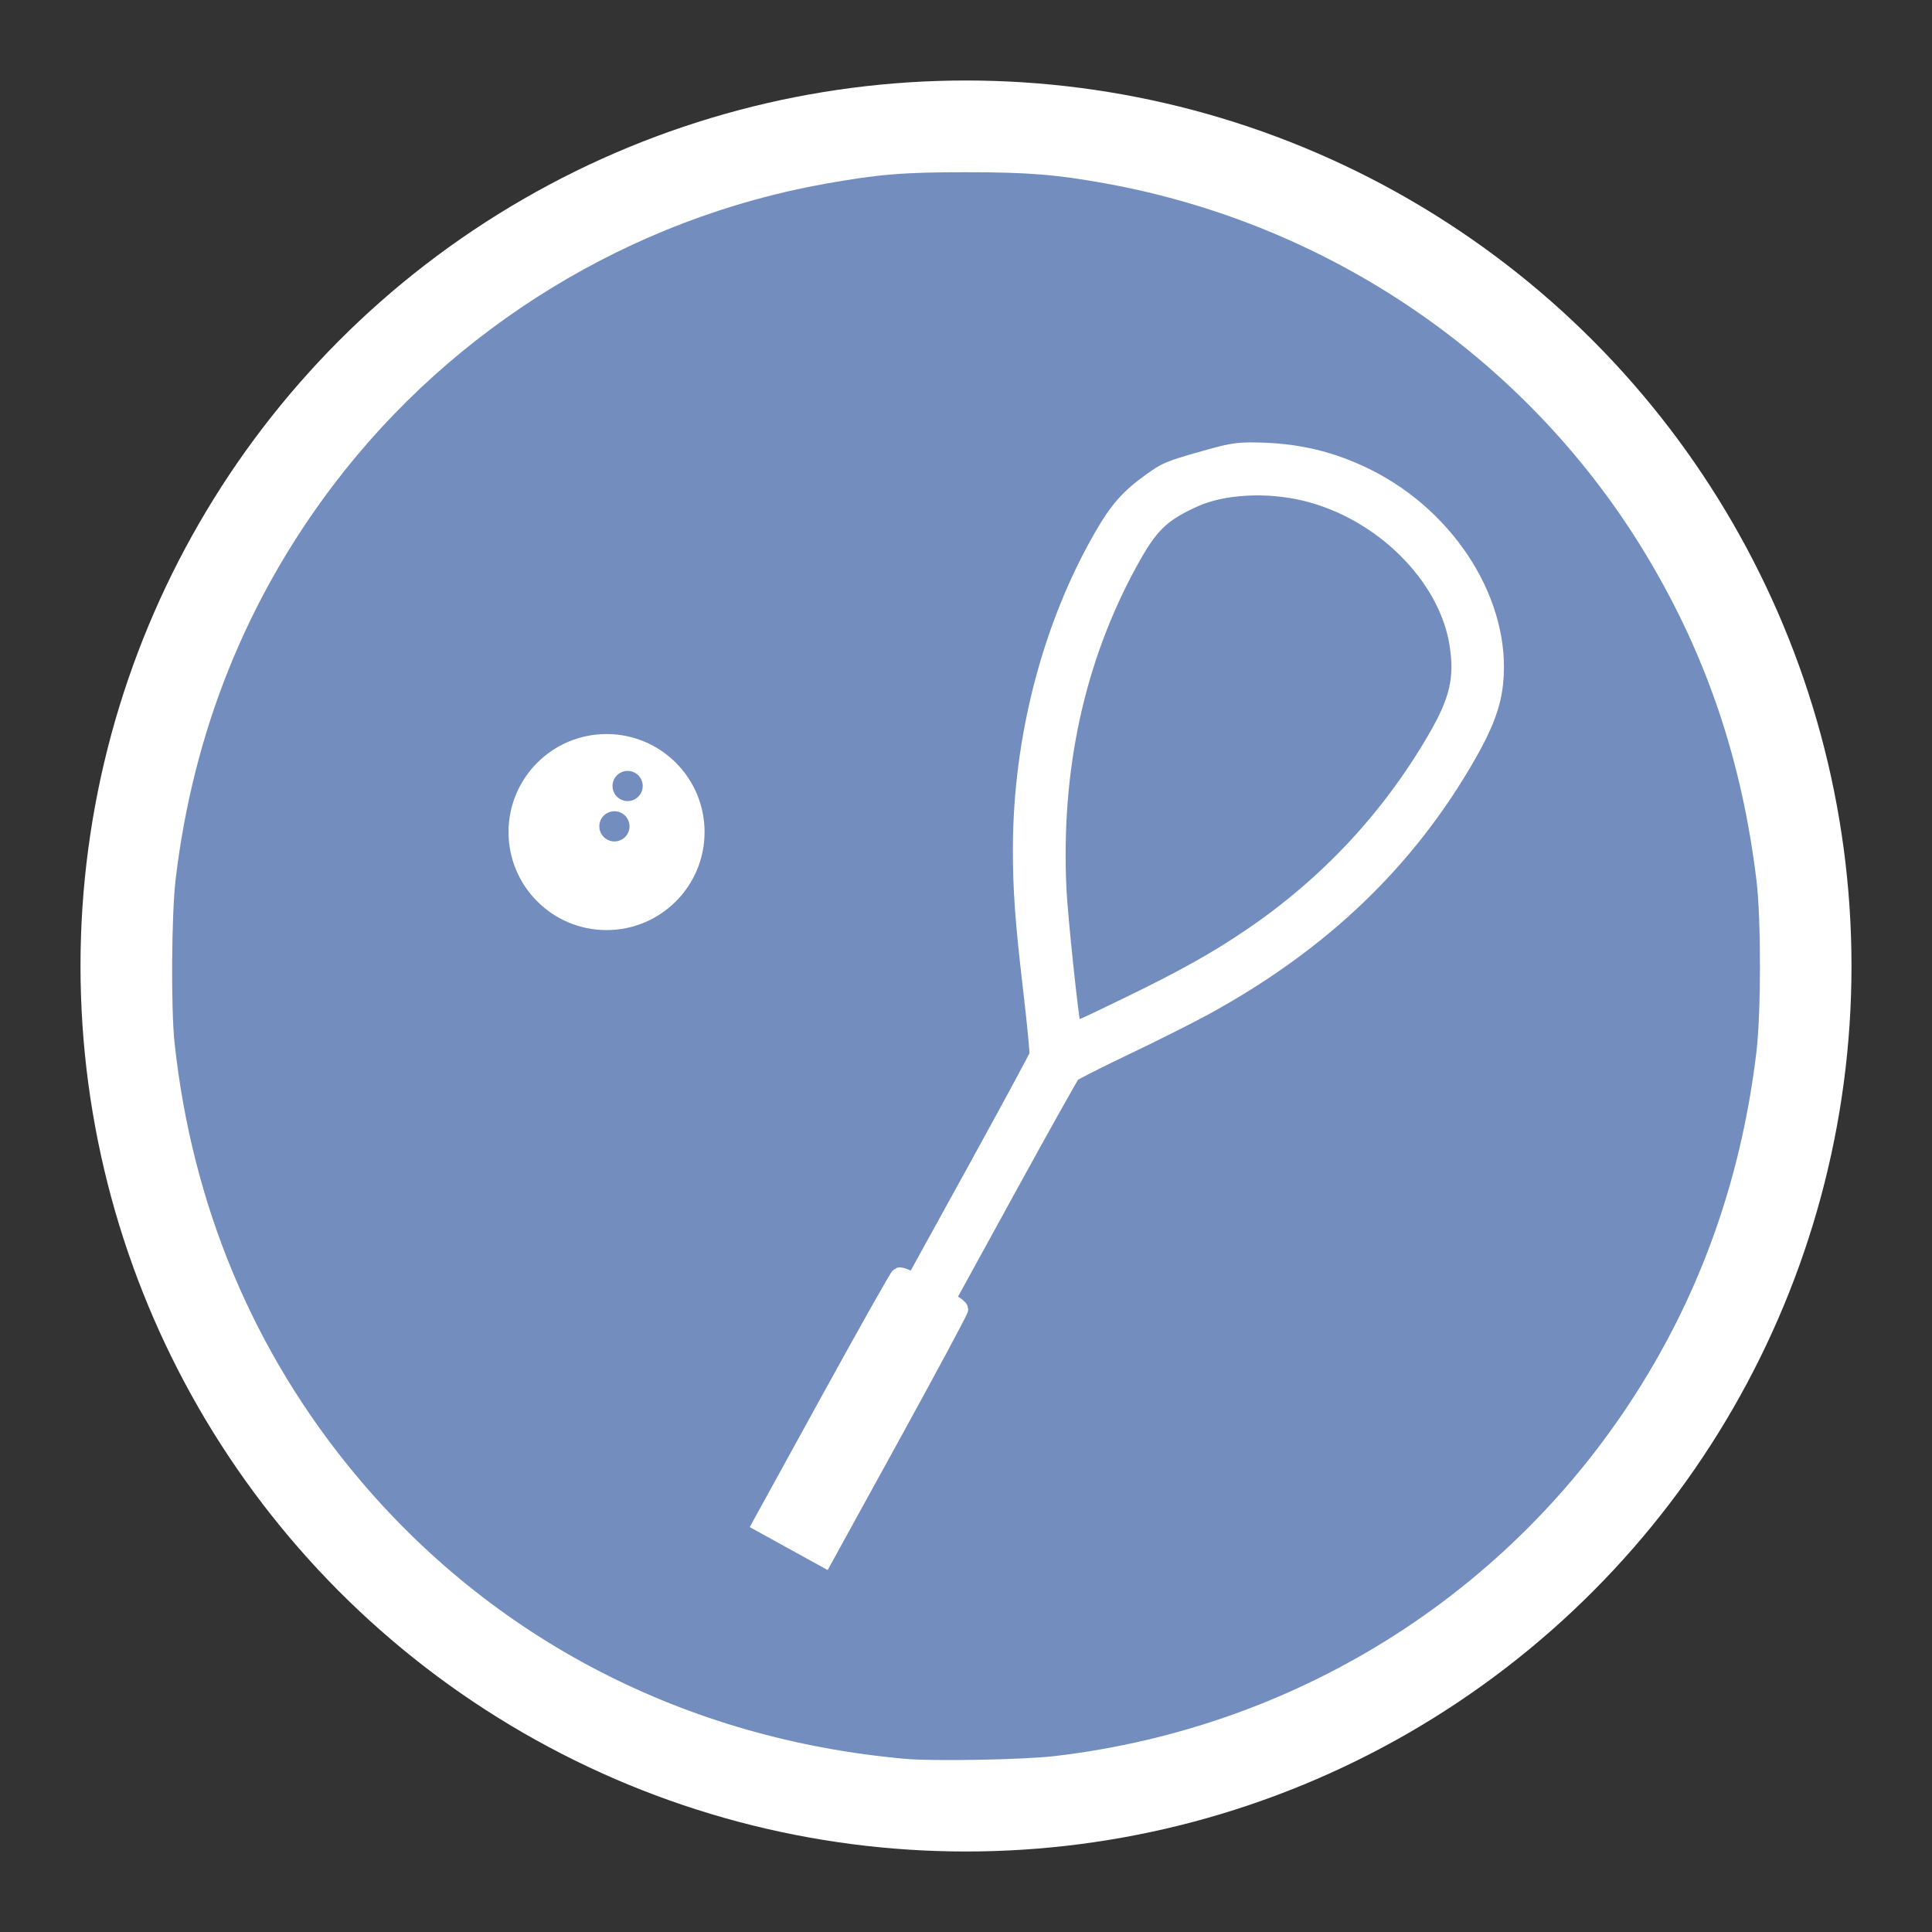 <?xml version="1.0" encoding="UTF-8" standalone="no"?>
<svg
   viewBox="0 0 192 192"
   version="1.1"
   id="svg16"
   sodipodi:docname="template (1).svg"
   inkscape:export-filename="template (1).png"
   inkscape:export-xdpi="96"
   inkscape:export-ydpi="96"
   inkscape:version="1.2 (dc2aedaf03, 2022-05-15)"
   xmlns:inkscape="http://www.inkscape.org/namespaces/inkscape"
   xmlns:sodipodi="http://sodipodi.sourceforge.net/DTD/sodipodi-0.dtd"
   xmlns="http://www.w3.org/2000/svg"
   xmlns:svg="http://www.w3.org/2000/svg">
  <rect x="0" y="0" width="192" height="192" fill="#333333" stroke="none"/>
  <sodipodi:namedview
     id="namedview18"
     pagecolor="#ffffff"
     bordercolor="#000000"
     borderopacity="0.25"
     inkscape:showpageshadow="2"
     inkscape:pageopacity="0.0"
     inkscape:pagecheckerboard="0"
     inkscape:deskcolor="#d1d1d1"
     showgrid="false"
     inkscape:zoom="1.3372396"
     inkscape:cx="167.50925"
     inkscape:cy="277.8111"
     inkscape:window-width="1718"
     inkscape:window-height="1376"
     inkscape:window-x="1713"
     inkscape:window-y="0"
     inkscape:window-maximized="0"
     inkscape:current-layer="svg16" />
  <defs
     id="defs4">
    <style
       id="style2">.a{fill:none;stroke:#b1b5bd;stroke-linecap:round;stroke-linejoin:round;isolation:isolate;opacity:0.63;}</style>
  </defs>
  <circle
     class="a"
     cx="96"
     cy="96"
     r="88"
     id="circle8"
     style="fill:#ffffff;fill-opacity:1;stroke:none;opacity:1" />
  <path
     style="fill:#728dbe;stroke-width:0.187;fill-opacity:1;stroke-dasharray:none"
     d="M 90.018,174.795 C 68.143,172.868 48.915,162.922 35.264,146.474 25.178,134.323 19.099,119.796 17.35,103.665 16.983,100.285 17.041,90.902 17.45,87.435 19.173,72.825 24.455,59.619 33.152,48.17 45.072,32.48 62.711,21.692 82.072,18.251 87.356,17.312 89.77,17.115 96,17.117 c 6.219,0.002 8.972,0.224 13.928,1.124 22.532,4.092 42.209,17.693 53.853,37.223 5.851,9.814 9.342,20.19 10.775,32.029 0.467,3.86 0.461,13.187 -0.011,17.106 -1.405,11.658 -4.963,22.228 -10.73,31.875 -12.678,21.209 -34.324,35.161 -59.029,38.047 -3.053,0.357 -11.954,0.521 -14.769,0.273 z"
     id="path1084" />
  <g
     id="g9380"
     transform="translate(-4.233,-6.145)">
    <g
       id="g9373">
      <circle
         style="opacity:1;fill:#ffffff;fill-opacity:1;stroke:#ffffff;stroke-width:3.572;stroke-dasharray:none;stroke-opacity:1"
         id="path6394"
         cx="64.511"
         cy="88.835"
         r="7.956" />
      <circle
         style="opacity:1;fill:#728dbe;fill-opacity:1;stroke:none;stroke-width:1.504;stroke-linecap:round;stroke-linejoin:miter;stroke-dasharray:none;stroke-opacity:1;paint-order:normal"
         id="path6676"
         cx="66.605"
         cy="84.256"
         r="1.5" />
      <circle
         style="fill:#728dbe;fill-opacity:1;stroke:none;stroke-width:1.504;stroke-linecap:round;stroke-linejoin:miter;stroke-dasharray:none;stroke-opacity:1;paint-order:normal"
         id="path6676-2"
         cx="65.293"
         cy="88.265"
         r="1.5" />
    </g>
    <path
       style="fill:#ffffff;fill-opacity:1;stroke:#ffffff;stroke-width:1.724;stroke-dasharray:none;stroke-opacity:1"
       d="m 83.029,159.286 -3.118,-1.72 6.748,-12.273 c 3.712,-6.75 6.839,-12.299 6.949,-12.331 0.11,-0.032 0.49,0.089 0.843,0.27 l 0.643,0.328 6.108,-11.089 c 3.359,-6.099 6.148,-11.262 6.197,-11.473 0.049,-0.211 -0.235,-3.152 -0.631,-6.536 -0.8,-6.839 -1.023,-9.929 -1.012,-14.073 0.027,-10.874 2.921,-21.996 8.041,-30.899 1.542,-2.681 2.638,-3.92 4.891,-5.528 1.444,-1.031 1.761,-1.164 4.88,-2.057 2.99,-0.856 3.551,-0.952 5.418,-0.929 4.129,0.052 7.607,0.878 11.128,2.64 8.15,4.08 13.444,12.622 12.639,20.393 -0.224,2.163 -0.975,4.175 -2.659,7.122 -6.023,10.542 -14.509,18.673 -26.142,25.047 -1.493,0.818 -5.01,2.584 -7.815,3.924 -2.805,1.34 -5.229,2.566 -5.385,2.725 -0.157,0.159 -3.025,5.283 -6.375,11.388 l -6.09,11.099 0.622,0.367 c 0.342,0.202 0.648,0.458 0.68,0.569 0.032,0.111 -2.979,5.726 -6.692,12.478 l -6.75,12.276 z m 33.322,-53.194 c 5.54,-2.687 8.819,-4.521 12.253,-6.856 7.59,-5.158 13.742,-11.744 18.333,-19.627 2.231,-3.831 2.746,-6.05 2.199,-9.488 -1.079,-6.778 -7.578,-13.218 -15.191,-15.053 -3.815,-0.919 -8.215,-0.674 -11.057,0.617 -3.305,1.501 -4.431,2.611 -6.503,6.416 -5.243,9.626 -7.601,20.521 -7.027,32.461 0.13,2.699 1.192,12.809 1.435,13.653 0.144,0.502 0.147,0.501 5.559,-2.123 z"
       id="path5133" />
  </g>
</svg>
